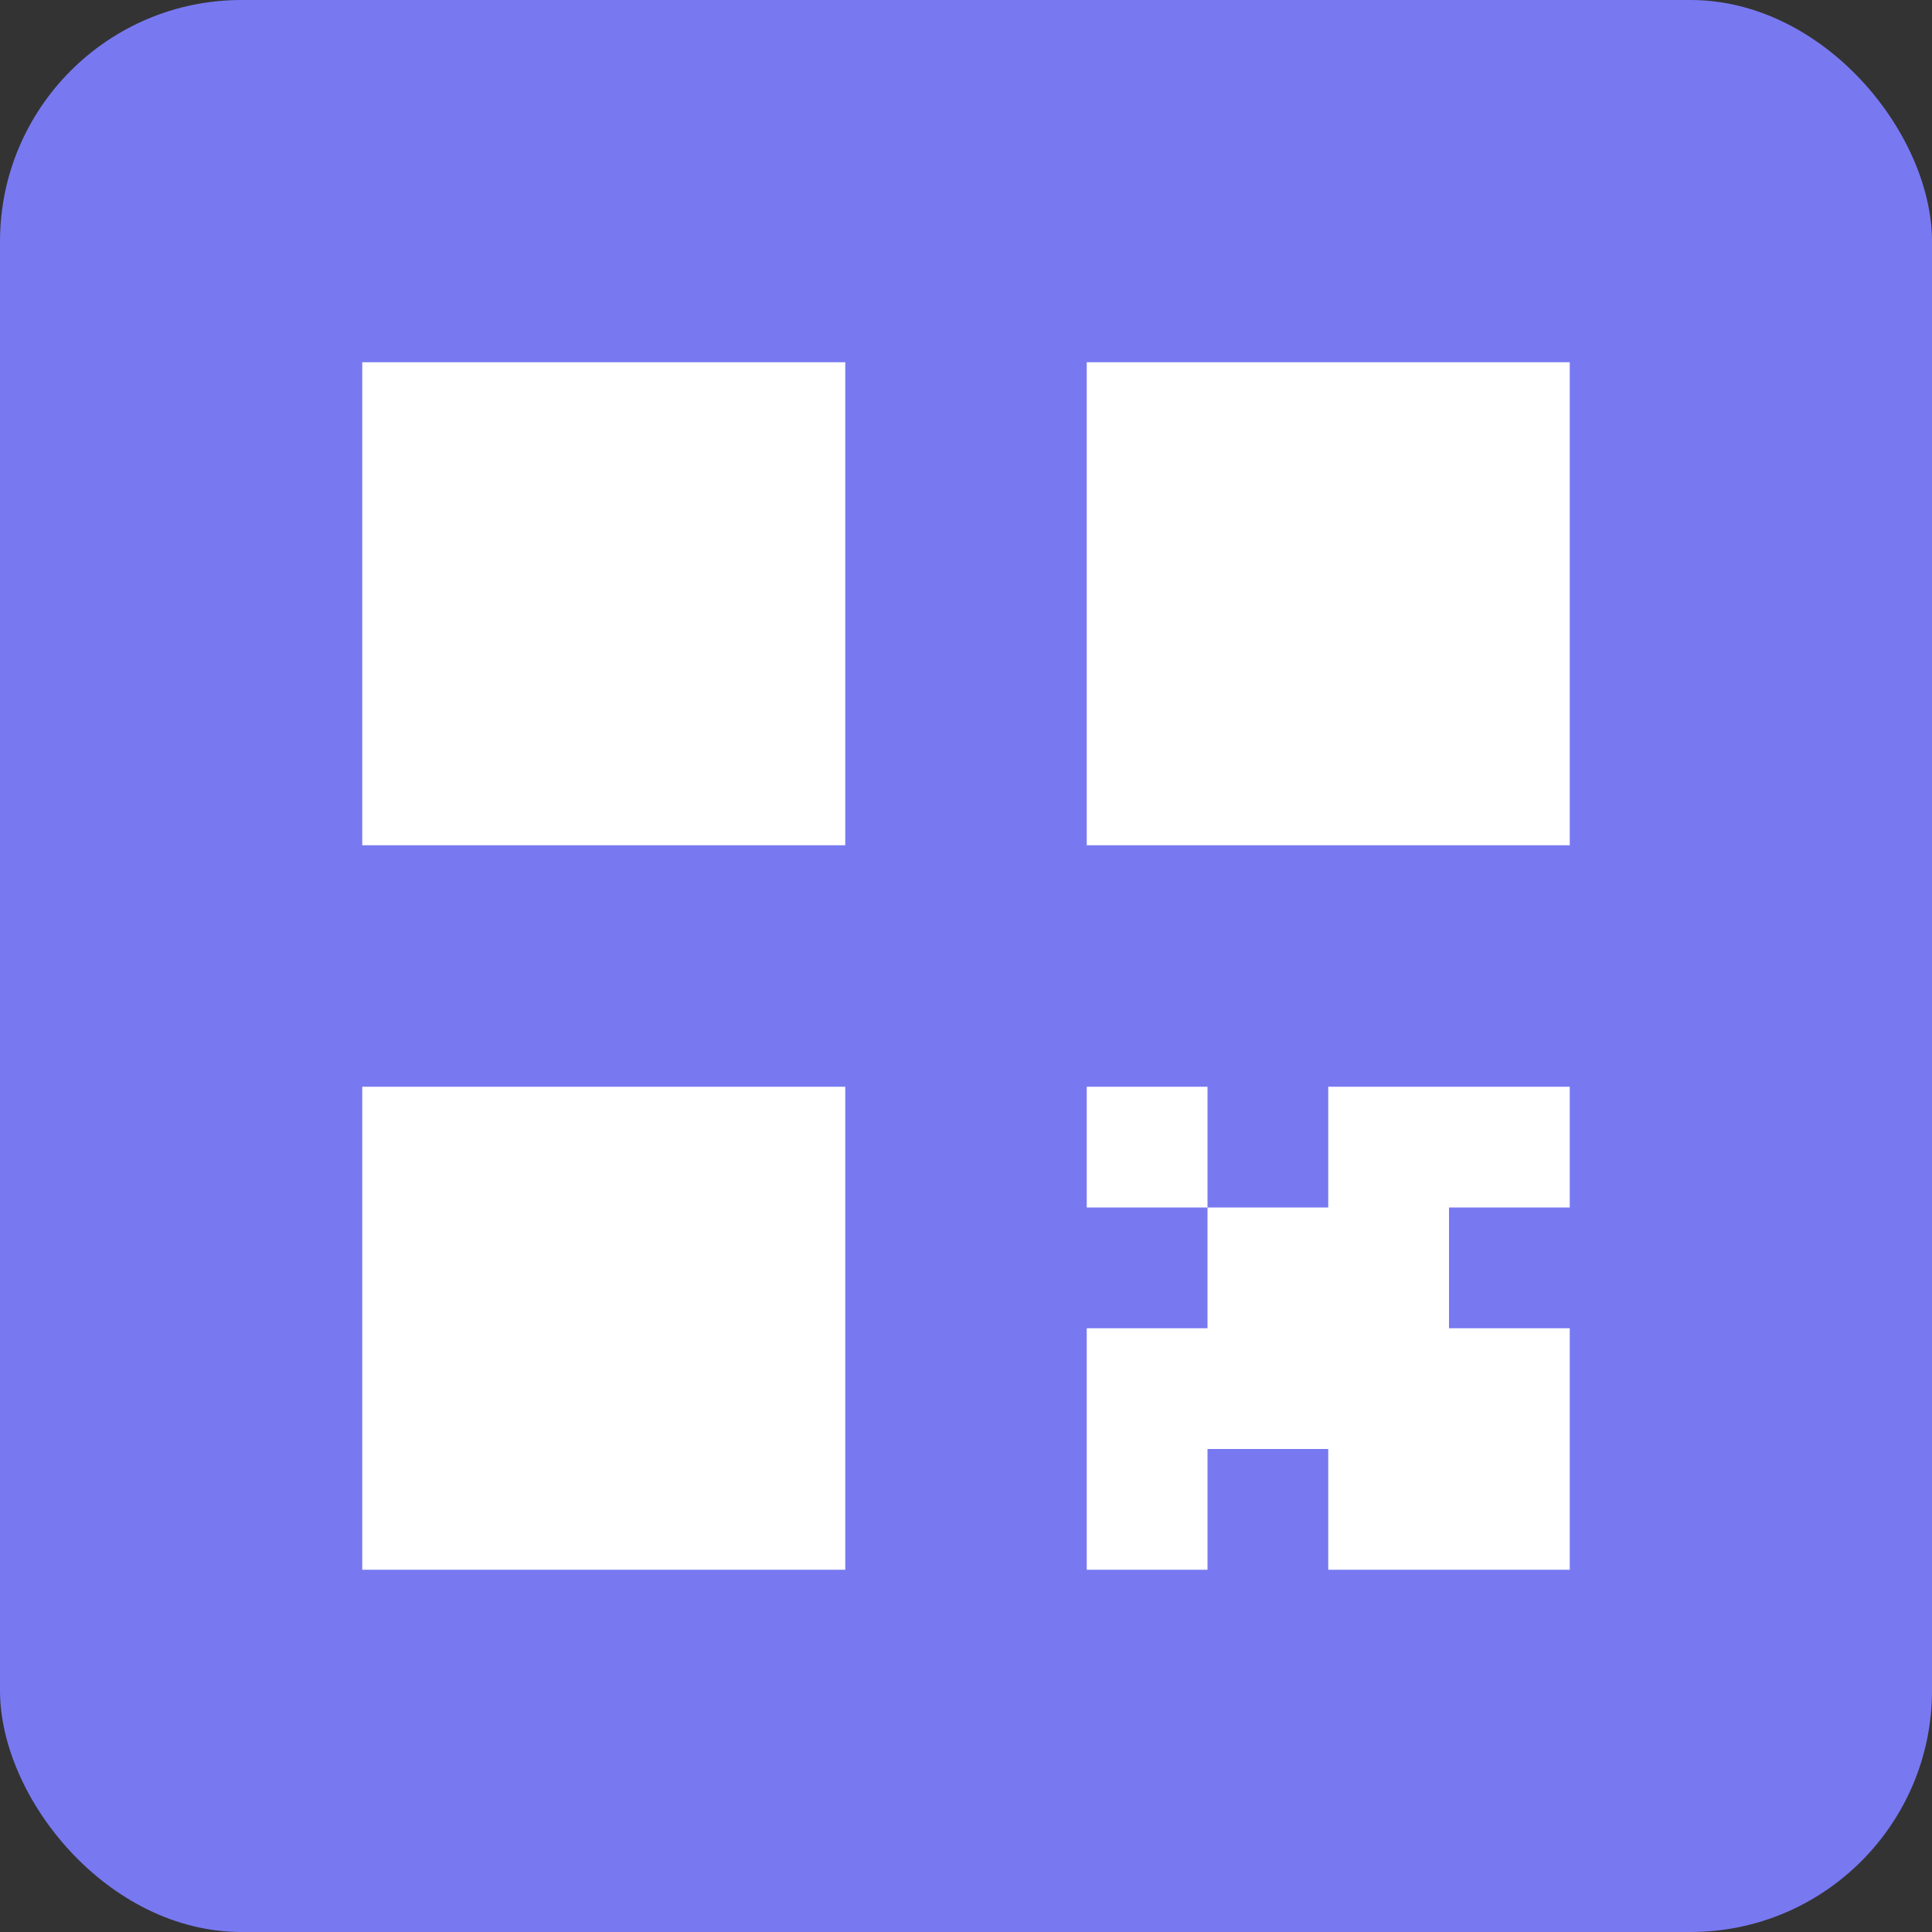 <svg xmlns="http://www.w3.org/2000/svg" width="32" height="32" viewBox="0 0 32 32">
  <rect x="0" y="0" width="32" height="32" fill="#333333" stroke="none"/>
  <rect width="32" height="32" rx="4" fill="#7879F1"/>
  <path d="M6 6h8v8H6z M18 6h8v8h-8z M6 18h8v8H6z M18 18h2v2h-2z M22 18h4v2h-2v2h2v4h-4v-2h-2v-4h2z M18 22h2v4h-2z M22 24h2v2h-2z" fill="white"/>
</svg>